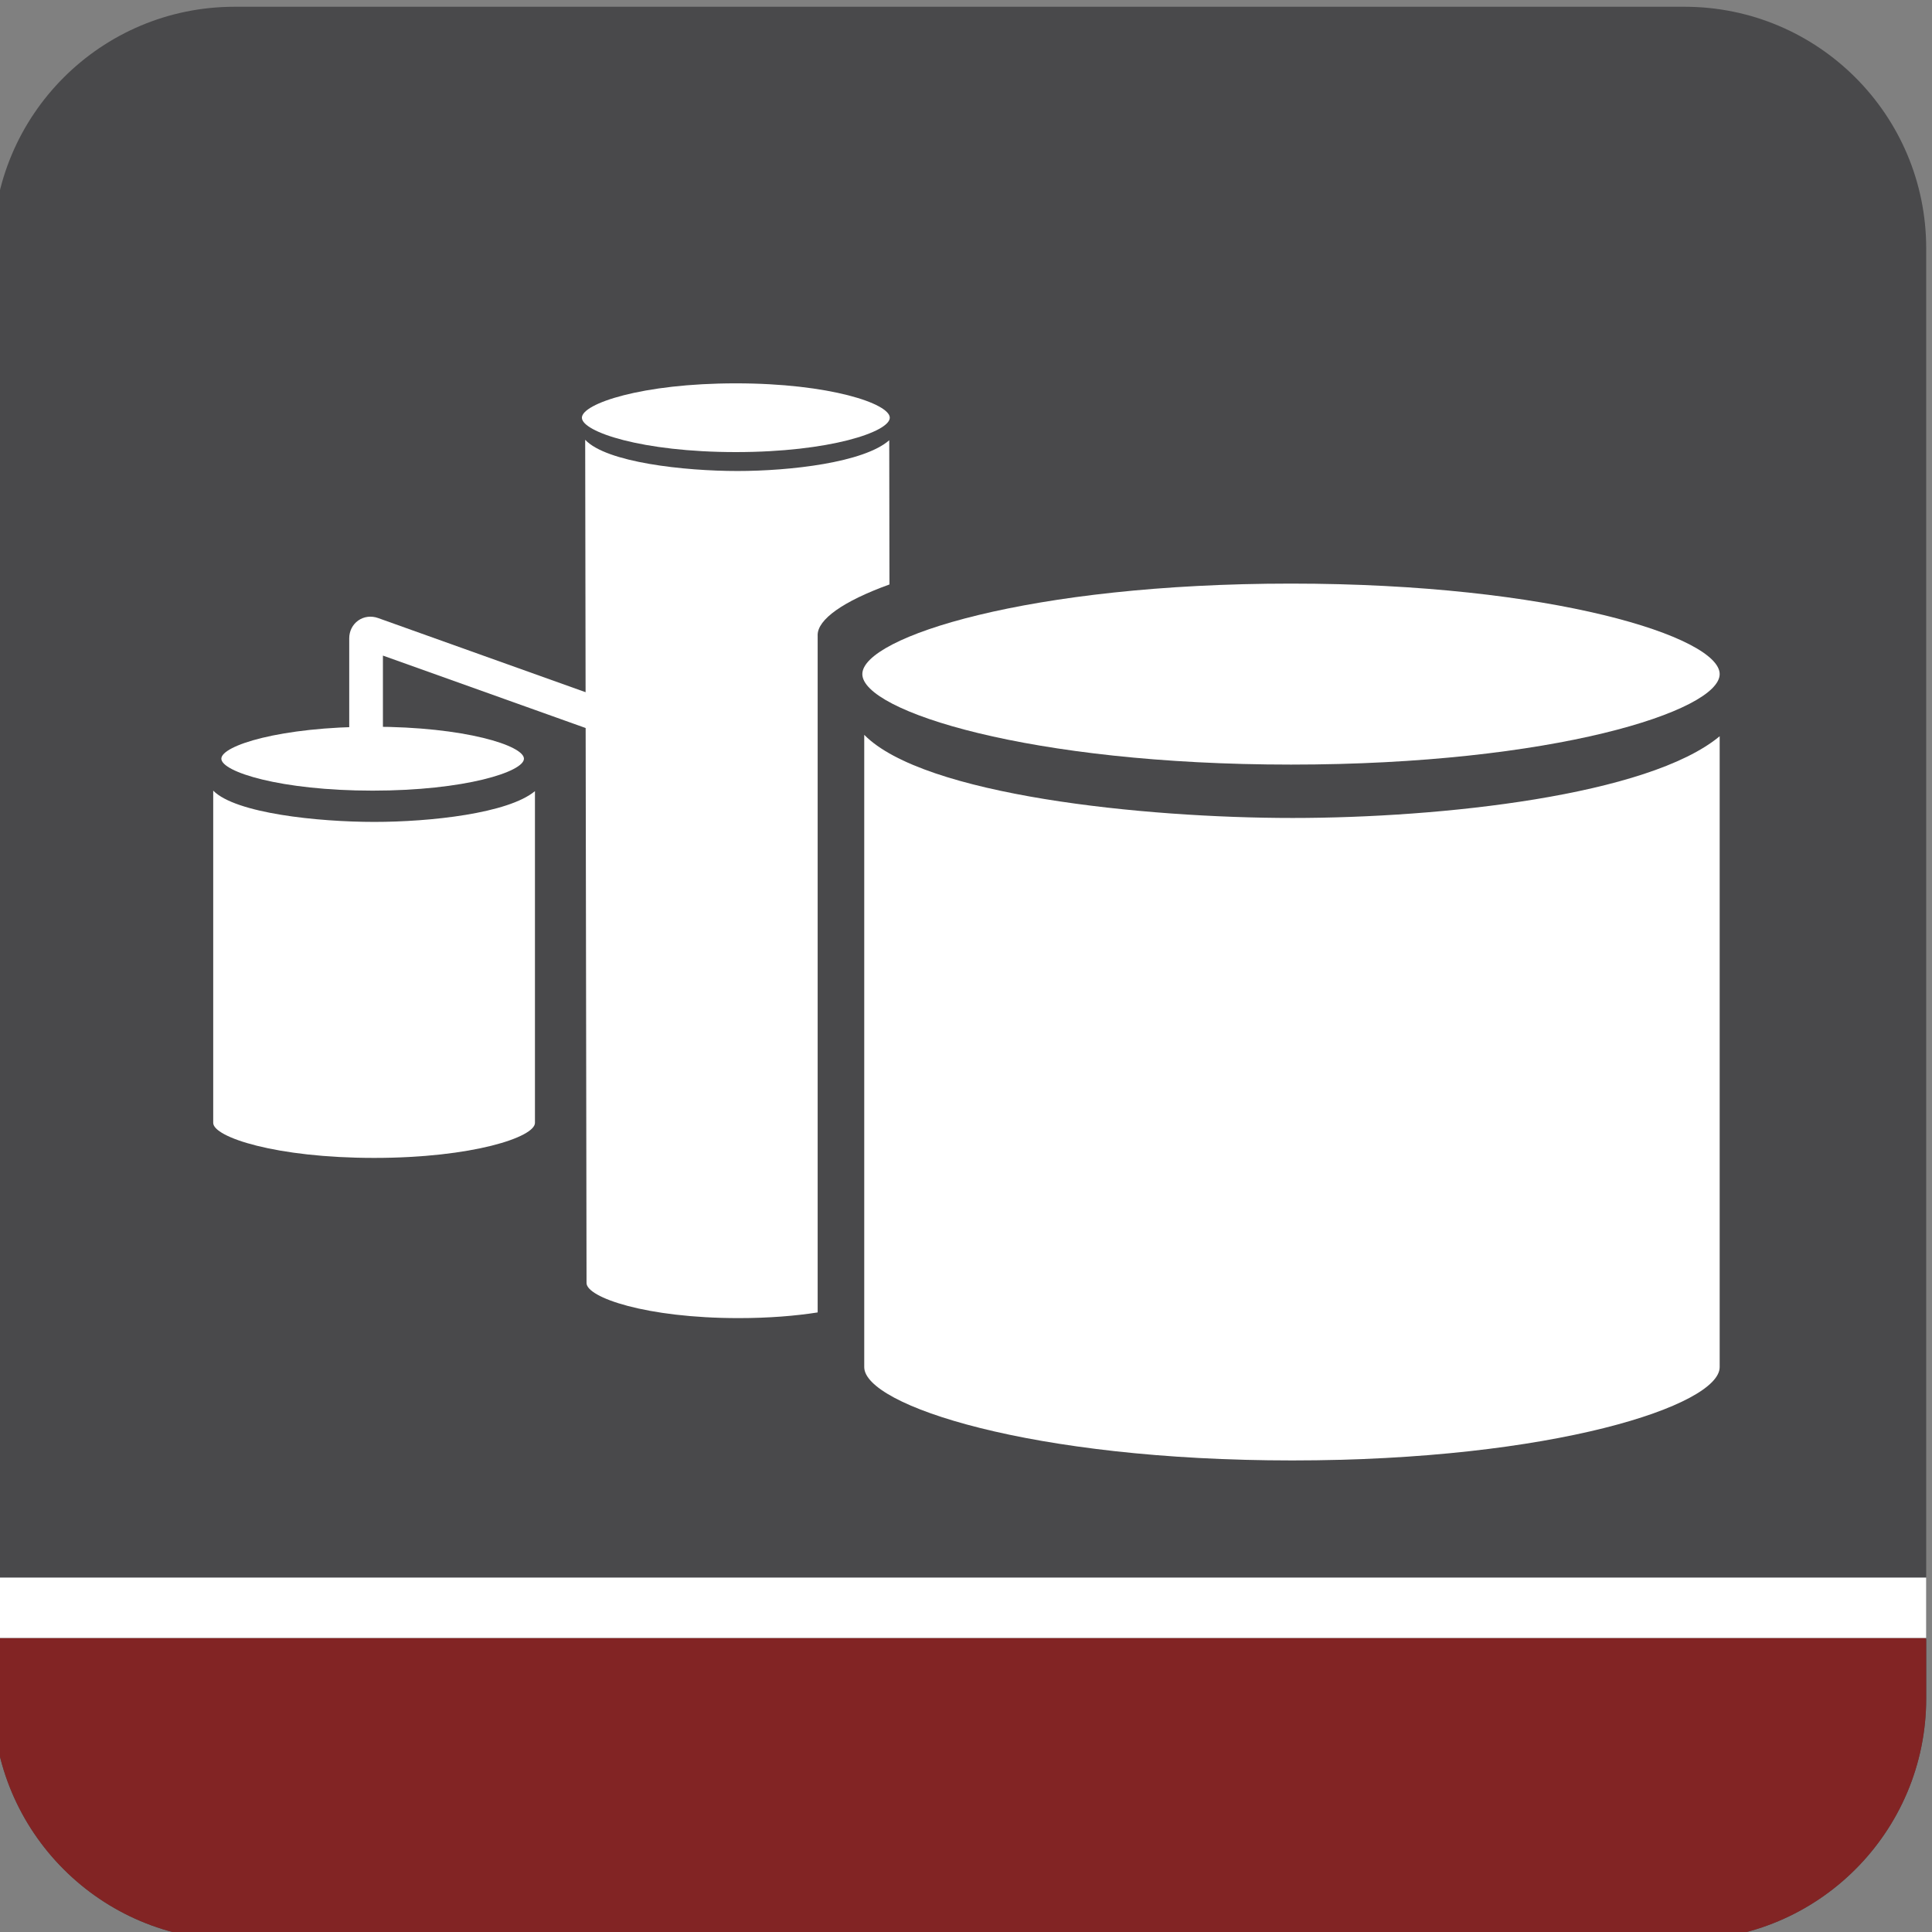 <?xml version="1.0" encoding="utf-8"?>
<!-- Generator: Adobe Illustrator 16.0.0, SVG Export Plug-In . SVG Version: 6.00 Build 0)  -->
<!DOCTYPE svg PUBLIC "-//W3C//DTD SVG 1.1//EN" "http://www.w3.org/Graphics/SVG/1.1/DTD/svg11.dtd">
<svg version="1.1" id="Capa_1" xmlns="http://www.w3.org/2000/svg" xmlns:xlink="http://www.w3.org/1999/xlink" x="0px" y="0px"
	 width="100px" height="100px" viewBox="0 0 100 100" enable-background="new 0 0 100 100" xml:space="preserve">
<rect x="0" y="0" width="100" height="100" fill="#808080" stroke="none"/>
<path fill="#49494B" d="M87.191,0.35H12.14C5.232,0.35-0.368,5.95-0.368,12.858v68.797v3.127v3.127
	c0,6.908,5.601,12.509,12.508,12.509h75.051c6.908,0,12.509-5.601,12.509-12.509v-3.052v-0.075v-3.127V12.858
	C99.7,5.95,94.1,0.35,87.191,0.35z"/>
<path fill="#822424" d="M12.14,100.418h75.051c6.908,0,12.509-5.601,12.509-12.509v-3.052l-0.045-0.075H-0.368v3.127
	C-0.368,94.817,5.232,100.418,12.14,100.418z"/>
<rect x="-0.368" y="81.655" fill="#FFFFFF" width="100.068" height="3.127"/>
<g>
	<g>
		<path fill="#FFFFFF" d="M11.457,39.27c0,0.674,3.052,1.653,7.83,1.653c4.781,0,7.832-0.979,7.832-1.653
			c0-0.675-3.051-1.655-7.832-1.655C14.508,37.615,11.457,38.595,11.457,39.27"/>
		<path fill="#FFFFFF" d="M19.373,42.542c-2.913,0-7.181-0.444-8.337-1.619V58.12c0,0.738,3.246,1.813,8.329,1.813
			c5.087,0,8.324-1.075,8.324-1.813c0-0.007,0-0.01,0-0.01l0,0V40.949C26.3,42.104,22.267,42.542,19.373,42.542z"/>
	</g>
	<g>
		<path fill="#FFFFFF" d="M18.949,39.717c-0.483,0-0.873-0.393-0.873-0.875v-5.801c0-0.381,0.173-0.715,0.467-0.925
			c0.297-0.207,0.67-0.253,1.029-0.126l11.77,4.207c0.454,0.163,0.689,0.662,0.527,1.116c-0.16,0.45-0.661,0.684-1.115,0.526
			l-10.934-3.906v4.911C19.821,39.324,19.43,39.717,18.949,39.717z"/>
	</g>
	<path fill="#FFFFFF" d="M30.119,21.621c0,0.727,3.105,1.779,7.969,1.779c4.865,0,7.967-1.052,7.967-1.779
		c0-0.726-3.103-1.779-7.967-1.779C33.224,19.841,30.119,20.895,30.119,21.621"/>
	<g>
		<path fill="#FFFFFF" d="M44.634,34.891c0,1.909,8.643,4.684,22.188,4.684c13.543,0,22.188-2.775,22.188-4.684
			c0-1.91-8.645-4.684-22.188-4.684C53.277,30.207,44.634,32.981,44.634,34.891"/>
		<path fill="#FFFFFF" d="M66.907,42.338c-7.749,0-19.098-1.179-22.174-4.303v32.727c0,1.97,8.636,4.83,22.152,4.83
			c13.518,0,22.125-2.856,22.125-4.83c0-0.017,0-0.023,0-0.02l0,0V38.108C85.318,41.176,74.593,42.338,66.907,42.338z"/>
	</g>
	<path fill="#FFFFFF" d="M42.321,32.895L42.321,32.895c0,0,0-0.003,0-0.023c0-0.808,1.308-1.749,3.717-2.62l-0.011-7.465
		c-1.312,1.154-5.124,1.592-7.857,1.592c-2.754,0-6.787-0.444-7.881-1.616l0.07,43.646c0,0.741,3.066,1.816,7.875,1.816
		c1.563,0,2.938-0.114,4.088-0.294V32.895z"/>
</g>
</svg>
